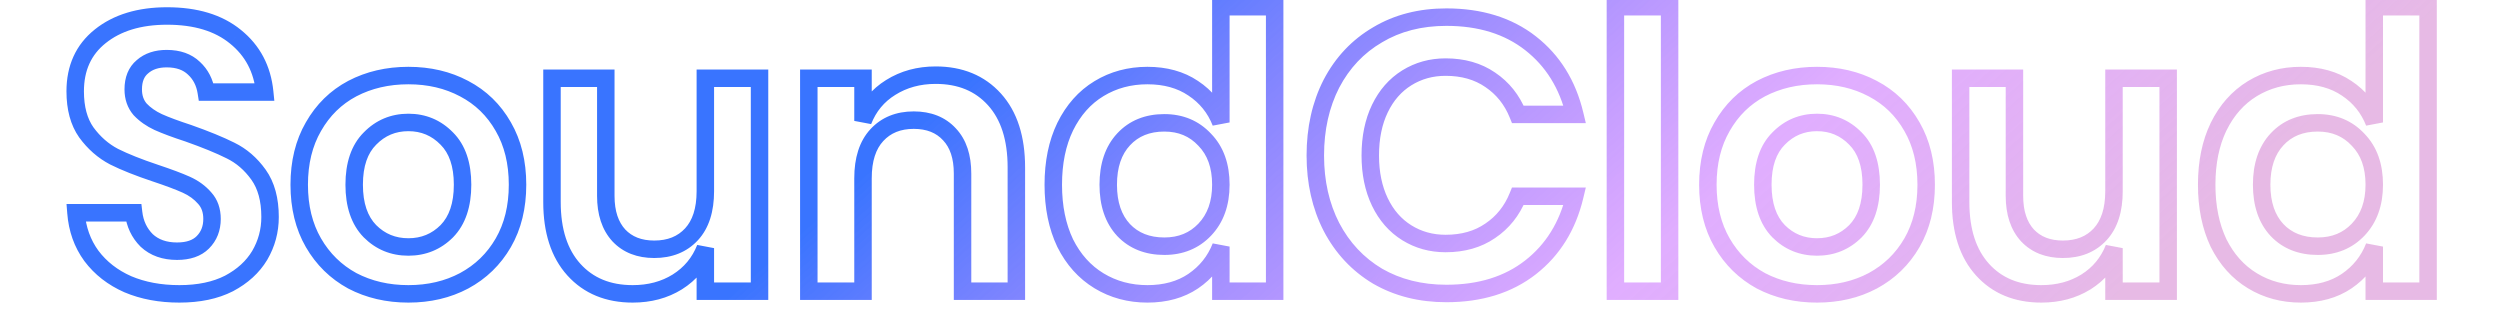 <svg width="405" height="50" viewBox="0 -1 405 53" fill="none" xmlns="http://www.w3.org/2000/svg">
<path d="M32.443 42.862L33.73 43.634L33.733 43.627L33.737 43.621L32.443 42.862ZM27.163 47.68L27.844 49.017L27.854 49.011L27.864 49.006L27.163 47.68ZM9.805 47.812L9.2 49.185L9.21 49.189L9.22 49.193L9.805 47.812ZM3.535 42.928L2.323 43.812L2.329 43.82L2.335 43.828L3.535 42.928ZM0.895 35.536V34.036H-0.727L-0.6 35.653L0.895 35.536ZM10.795 35.536L12.285 35.363L12.131 34.036H10.795V35.536ZM13.039 40.288L11.979 41.349L11.997 41.367L12.016 41.385L13.039 40.288ZM22.675 40.618L21.615 39.557L22.675 40.618ZM23.005 33.028L21.87 34.008L21.881 34.022L21.893 34.034L23.005 33.028ZM19.837 30.718L20.451 29.349H20.451L19.837 30.718ZM14.557 28.738L14.083 30.161L14.557 28.738ZM7.429 25.9L6.733 27.229L6.746 27.235L6.758 27.242L7.429 25.9ZM2.677 21.742L1.453 22.608L1.46 22.618L1.467 22.628L2.677 21.742ZM5.053 5.242L5.99 6.413L5.992 6.412L5.053 5.242ZM28.285 5.308L27.335 6.469L27.344 6.476L28.285 5.308ZM33.301 14.812V16.312H34.959L34.794 14.663L33.301 14.812ZM23.269 14.812L21.788 15.046L21.988 16.312H23.269V14.812ZM21.157 10.72L20.117 11.801L20.129 11.812L20.14 11.822L21.157 10.72ZM12.313 10.456L13.274 11.608L13.287 11.597L13.301 11.585L12.313 10.456ZM11.917 17.782L10.778 18.758L10.803 18.787L10.83 18.815L11.917 17.782ZM15.019 19.96L14.387 21.32L14.397 21.325L14.406 21.329L15.019 19.96ZM20.167 21.874L20.666 20.459L20.65 20.454L20.633 20.448L20.167 21.874ZM27.427 24.844L26.756 26.186L26.769 26.192L27.427 24.844ZM32.245 29.002L33.466 28.13H33.466L32.245 29.002ZM32.725 36.262C32.725 38.374 32.201 40.312 31.15 42.103L33.737 43.621C35.062 41.364 35.725 38.901 35.725 36.262H32.725ZM31.157 42.09C30.129 43.803 28.587 45.231 26.462 46.354L27.864 49.006C30.403 47.665 32.381 45.88 33.73 43.634L31.157 42.09ZM26.482 46.343C24.412 47.398 21.82 47.962 18.649 47.962V50.962C22.166 50.962 25.251 50.338 27.844 49.017L26.482 46.343ZM18.649 47.962C15.517 47.962 12.773 47.44 10.39 46.431L9.22 49.193C12.03 50.384 15.182 50.962 18.649 50.962V47.962ZM10.41 46.439C8.032 45.391 6.153 43.919 4.735 42.028L2.335 43.828C4.085 46.161 6.387 47.945 9.2 49.185L10.41 46.439ZM4.747 42.044C3.384 40.175 2.591 37.981 2.391 35.419L-0.6 35.653C-0.36 38.723 0.606 41.457 2.323 43.812L4.747 42.044ZM0.895 37.036H10.795V34.036H0.895V37.036ZM9.305 35.709C9.562 37.917 10.45 39.82 11.979 41.349L14.1 39.227C13.077 38.204 12.469 36.939 12.285 35.363L9.305 35.709ZM12.016 41.385C13.666 42.925 15.796 43.636 18.253 43.636V40.636C16.399 40.636 15.053 40.115 14.063 39.191L12.016 41.385ZM18.253 43.636C20.443 43.636 22.355 43.06 23.736 41.679L21.615 39.557C20.972 40.2 19.936 40.636 18.253 40.636V43.636ZM23.736 41.679C25.1 40.315 25.759 38.578 25.759 36.592H22.759C22.759 37.862 22.363 38.809 21.615 39.557L23.736 41.679ZM25.759 36.592C25.759 34.834 25.244 33.266 24.117 32.022L21.893 34.034C22.439 34.638 22.759 35.447 22.759 36.592H25.759ZM24.14 32.048C23.148 30.898 21.908 30.003 20.451 29.349L19.224 32.087C20.318 32.578 21.19 33.221 21.87 34.008L24.14 32.048ZM20.451 29.349C19.109 28.748 17.295 28.07 15.032 27.315L14.083 30.161C16.307 30.902 18.014 31.544 19.224 32.087L20.451 29.349ZM15.032 27.315C12.166 26.36 9.862 25.439 8.1 24.558L6.758 27.242C8.692 28.209 11.14 29.18 14.083 30.161L15.032 27.315ZM8.125 24.571C6.495 23.717 5.082 22.489 3.888 20.856L1.467 22.628C2.912 24.603 4.668 26.147 6.733 27.229L8.125 24.571ZM3.902 20.876C2.854 19.394 2.263 17.37 2.263 14.68H-0.737C-0.737 17.798 -0.051 20.482 1.453 22.608L3.902 20.876ZM2.263 14.68C2.263 11.083 3.522 8.388 5.99 6.413L4.116 4.071C0.864 6.672 -0.737 10.269 -0.737 14.68H2.263ZM5.992 6.412C8.564 4.347 12.031 3.244 16.537 3.244V0.244C11.54 0.244 7.351 1.473 4.114 4.072L5.992 6.412ZM16.537 3.244C21.229 3.244 24.773 4.373 27.335 6.469L29.235 4.147C25.989 1.491 21.702 0.244 16.537 0.244V3.244ZM27.344 6.476C29.962 8.586 31.45 11.378 31.809 14.961L34.794 14.663C34.36 10.326 32.505 6.782 29.227 4.14L27.344 6.476ZM33.301 13.312H23.269V16.312H33.301V13.312ZM24.751 14.578C24.439 12.604 23.589 10.923 22.175 9.618L20.14 11.822C21.014 12.629 21.571 13.676 21.788 15.046L24.751 14.578ZM22.197 9.639C20.708 8.207 18.738 7.57 16.471 7.57V10.57C18.164 10.57 19.318 11.033 20.117 11.801L22.197 9.639ZM16.471 7.57C14.476 7.57 12.712 8.114 11.325 9.327L13.301 11.585C14.026 10.95 15.034 10.57 16.471 10.57V7.57ZM11.353 9.304C9.872 10.538 9.229 12.309 9.229 14.35H12.229C12.229 12.959 12.642 12.134 13.274 11.608L11.353 9.304ZM9.229 14.35C9.229 16.026 9.725 17.529 10.778 18.758L13.056 16.806C12.525 16.187 12.229 15.402 12.229 14.35H9.229ZM10.83 18.815C11.81 19.847 13.005 20.678 14.387 21.32L15.651 18.599C14.57 18.098 13.696 17.477 13.005 16.749L10.83 18.815ZM14.406 21.329C15.75 21.931 17.522 22.588 19.702 23.3L20.633 20.448C18.5 19.752 16.84 19.133 15.633 18.591L14.406 21.329ZM19.668 23.288C22.629 24.334 24.985 25.3 26.756 26.186L28.098 23.502C26.173 22.54 23.69 21.526 20.666 20.459L19.668 23.288ZM26.769 26.192C28.419 26.998 29.838 28.212 31.025 29.874L33.466 28.13C32.013 26.096 30.219 24.538 28.085 23.496L26.769 26.192ZM31.025 29.874C32.113 31.398 32.725 33.484 32.725 36.262H35.725C35.725 33.056 35.017 30.302 33.466 28.13L31.025 29.874ZM67.546 14.218L66.843 15.543L66.851 15.547L67.546 14.218ZM74.278 20.752L72.975 21.494L72.98 21.503L74.278 20.752ZM74.278 40.684L75.577 41.435L74.278 40.684ZM67.546 47.218L68.25 48.543L68.258 48.539L67.546 47.218ZM48.34 47.218L47.621 48.534L47.633 48.541L47.645 48.547L48.34 47.218ZM41.674 40.684L40.376 41.435L41.674 40.684ZM41.674 20.752L42.973 21.503L42.978 21.494L41.674 20.752ZM48.34 14.218L47.645 12.889L47.637 12.893L48.34 14.218ZM51.376 22.798L52.437 23.859L52.444 23.852L52.45 23.846L51.376 22.798ZM51.376 38.704L50.303 39.752L50.309 39.758L50.316 39.765L51.376 38.704ZM64.576 38.704L65.637 39.765L65.644 39.758L65.65 39.752L64.576 38.704ZM64.576 22.798L63.503 23.846L63.509 23.852L63.516 23.859L64.576 22.798ZM57.976 13.474C61.324 13.474 64.268 14.175 66.843 15.543L68.25 12.893C65.193 11.269 61.757 10.474 57.976 10.474V13.474ZM66.851 15.547C69.451 16.907 71.486 18.879 72.975 21.494L75.582 20.01C73.815 16.905 71.362 14.521 68.242 12.889L66.851 15.547ZM72.98 21.503C74.454 24.053 75.22 27.107 75.22 30.718H78.22C78.22 26.673 77.359 23.083 75.577 20.001L72.98 21.503ZM75.22 30.718C75.22 34.329 74.454 37.383 72.98 39.933L75.577 41.435C77.359 38.353 78.22 34.763 78.22 30.718H75.22ZM72.98 39.933C71.491 42.509 69.45 44.489 66.835 45.897L68.258 48.539C71.363 46.867 73.81 44.491 75.577 41.435L72.98 39.933ZM66.843 45.893C64.268 47.261 61.324 47.962 57.976 47.962V50.962C61.757 50.962 65.193 50.167 68.25 48.543L66.843 45.893ZM57.976 47.962C54.629 47.962 51.66 47.261 49.036 45.889L47.645 48.547C50.741 50.167 54.196 50.962 57.976 50.962V47.962ZM49.06 45.902C46.489 44.496 44.465 42.515 42.973 39.933L40.376 41.435C42.139 44.485 44.56 46.86 47.621 48.534L49.06 45.902ZM42.973 39.933C41.499 37.383 40.732 34.329 40.732 30.718H37.732C37.732 34.763 38.594 38.353 40.376 41.435L42.973 39.933ZM40.732 30.718C40.732 27.107 41.499 24.053 42.973 21.503L40.376 20.001C38.594 23.083 37.732 26.673 37.732 30.718H40.732ZM42.978 21.494C44.47 18.873 46.488 16.901 49.044 15.543L47.637 12.893C44.561 14.527 42.135 16.911 40.371 20.01L42.978 21.494ZM49.036 15.547C51.66 14.175 54.629 13.474 57.976 13.474V10.474C54.196 10.474 50.741 11.269 47.645 12.889L49.036 15.547ZM57.976 18.526C54.979 18.526 52.391 19.611 50.303 21.75L52.45 23.846C53.97 22.289 55.782 21.526 57.976 21.526V18.526ZM50.316 21.737C48.141 23.912 47.17 26.992 47.17 30.718H50.17C50.17 27.492 51.004 25.292 52.437 23.859L50.316 21.737ZM47.17 30.718C47.17 34.447 48.142 37.538 50.303 39.752L52.45 37.656C51.003 36.174 50.17 33.941 50.17 30.718H47.17ZM50.316 39.765C52.407 41.855 54.99 42.91 57.976 42.91V39.91C55.77 39.91 53.954 39.16 52.437 37.643L50.316 39.765ZM57.976 42.91C60.962 42.91 63.546 41.855 65.637 39.765L63.516 37.643C61.999 39.16 60.182 39.91 57.976 39.91V42.91ZM65.65 39.752C67.811 37.538 68.782 34.447 68.782 30.718H65.782C65.782 33.941 64.95 36.174 63.503 37.656L65.65 39.752ZM68.782 30.718C68.782 26.992 67.812 23.912 65.637 21.737L63.516 23.859C64.949 25.292 65.782 27.492 65.782 30.718H68.782ZM65.65 21.75C63.562 19.611 60.974 18.526 57.976 18.526V21.526C60.171 21.526 61.983 22.289 63.503 23.846L65.65 21.75ZM118.277 12.436H119.777V10.936H118.277V12.436ZM118.277 49V50.5H119.777V49H118.277ZM108.971 49H107.471V50.5H108.971V49ZM108.971 41.608H110.471L107.575 41.059L108.971 41.608ZM104.153 47.416L104.944 48.691L104.95 48.687L104.153 47.416ZM86.399 45.304L87.511 44.298L86.399 45.304ZM82.637 12.436V10.936H81.137V12.436H82.637ZM91.877 12.436H93.377V10.936H91.877V12.436ZM94.121 39.43L93.017 40.445L93.024 40.453L93.031 40.46L94.121 39.43ZM106.595 39.232L107.697 40.249L106.595 39.232ZM108.971 12.436V10.936H107.471V12.436H108.971ZM116.777 12.436V49H119.777V12.436H116.777ZM118.277 47.5H108.971V50.5H118.277V47.5ZM110.471 49V41.608H107.471V49H110.471ZM107.575 41.059C106.724 43.225 105.329 44.908 103.356 46.145L104.95 48.687C107.466 47.108 109.282 44.919 110.367 42.157L107.575 41.059ZM103.363 46.141C101.428 47.341 99.157 47.962 96.497 47.962V50.962C99.645 50.962 102.478 50.219 104.944 48.691L103.363 46.141ZM96.497 47.962C92.636 47.962 89.697 46.713 87.511 44.298L85.287 46.31C88.118 49.439 91.91 50.962 96.497 50.962V47.962ZM87.511 44.298C85.326 41.882 84.137 38.413 84.137 33.688H81.137C81.137 38.907 82.457 43.182 85.287 46.31L87.511 44.298ZM84.137 33.688V12.436H81.137V33.688H84.137ZM82.637 13.936H91.877V10.936H82.637V13.936ZM90.377 12.436V32.632H93.377V12.436H90.377ZM90.377 32.632C90.377 35.791 91.195 38.462 93.017 40.445L95.226 38.415C94.055 37.142 93.377 35.281 93.377 32.632H90.377ZM93.031 40.46C94.859 42.396 97.305 43.306 100.193 43.306V40.306C97.977 40.306 96.376 39.632 95.212 38.4L93.031 40.46ZM100.193 43.306C103.227 43.306 105.786 42.32 107.697 40.249L105.493 38.215C104.236 39.576 102.527 40.306 100.193 40.306V43.306ZM107.697 40.249C109.62 38.167 110.471 35.286 110.471 31.84H107.471C107.471 34.818 106.739 36.865 105.493 38.215L107.697 40.249ZM110.471 31.84V12.436H107.471V31.84H110.471ZM108.971 13.936H118.277V10.936H108.971V13.936ZM158.617 16.066L159.729 15.06L158.617 16.066ZM162.379 49V50.5H163.879V49H162.379ZM153.139 49H151.639V50.5H153.139V49ZM150.895 22.072L149.79 23.087L149.797 23.095L149.804 23.102L150.895 22.072ZM136.045 49V50.5H137.545V49H136.045ZM126.739 49H125.239V50.5H126.739V49ZM126.739 12.436V10.936H125.239V12.436H126.739ZM136.045 12.436H137.545V10.936H136.045V12.436ZM136.045 19.762H134.545L137.441 20.311L136.045 19.762ZM140.797 14.02L141.587 15.295L141.594 15.291L140.797 14.02ZM148.519 13.408C152.38 13.408 155.319 14.657 157.504 17.072L159.729 15.06C156.898 11.931 153.105 10.408 148.519 10.408V13.408ZM157.504 17.072C159.688 19.486 160.879 22.975 160.879 27.748H163.879C163.879 22.489 162.561 18.19 159.729 15.06L157.504 17.072ZM160.879 27.748V49H163.879V27.748H160.879ZM162.379 47.5H153.139V50.5H162.379V47.5ZM154.639 49V28.804H151.639V49H154.639ZM154.639 28.804C154.639 25.648 153.822 22.987 151.985 21.042L149.804 23.102C150.959 24.325 151.639 26.152 151.639 28.804H154.639ZM151.999 21.057C150.169 19.066 147.693 18.13 144.757 18.13V21.13C147.013 21.13 148.628 21.822 149.79 23.087L151.999 21.057ZM144.757 18.13C141.758 18.13 139.225 19.121 137.318 21.187L139.523 23.221C140.784 21.855 142.475 21.13 144.757 21.13V18.13ZM137.318 21.187C135.396 23.269 134.545 26.15 134.545 29.596H137.545C137.545 26.618 138.277 24.571 139.523 23.221L137.318 21.187ZM134.545 29.596V49H137.545V29.596H134.545ZM136.045 47.5H126.739V50.5H136.045V47.5ZM128.239 49V12.436H125.239V49H128.239ZM126.739 13.936H136.045V10.936H126.739V13.936ZM134.545 12.436V19.762H137.545V12.436H134.545ZM137.441 20.311C138.293 18.14 139.669 16.484 141.587 15.295L140.006 12.745C137.525 14.284 135.732 16.456 134.649 19.213L137.441 20.311ZM141.594 15.291C143.576 14.047 145.869 13.408 148.519 13.408V10.408C145.361 10.408 142.505 11.177 139.999 12.749L141.594 15.291ZM192.743 14.152L191.905 15.396L191.917 15.404L192.743 14.152ZM197.495 20.026L196.099 20.575L198.995 20.026H197.495ZM197.495 0.16V-1.34H195.995V0.16H197.495ZM206.735 0.16H208.235V-1.34H206.735V0.16ZM206.735 49V50.5H208.235V49H206.735ZM197.495 49H195.995V50.5H197.495V49ZM197.495 41.344H198.995L196.099 40.795L197.495 41.344ZM192.743 47.284L193.581 48.528L193.586 48.524L192.743 47.284ZM176.573 47.218L175.794 48.5V48.5L176.573 47.218ZM170.765 40.75L169.411 41.396L169.417 41.408L169.423 41.421L170.765 40.75ZM170.765 20.752L169.419 20.09L169.415 20.098L170.765 20.752ZM176.573 14.218L177.351 15.5L176.573 14.218ZM180.797 22.93L181.895 23.952L180.797 22.93ZM180.797 38.506L179.699 39.528L179.704 39.534L179.711 39.541L180.797 38.506ZM194.723 38.44L193.638 37.404L193.637 37.405L194.723 38.44ZM194.723 22.996L193.625 24.019L193.637 24.032L193.65 24.044L194.723 22.996ZM184.889 13.474C187.727 13.474 190.039 14.14 191.905 15.396L193.581 12.908C191.134 11.26 188.211 10.474 184.889 10.474V13.474ZM191.917 15.404C193.857 16.685 195.243 18.397 196.099 20.575L198.891 19.477C197.81 16.727 196.028 14.523 193.569 12.9L191.917 15.404ZM198.995 20.026V0.16H195.995V20.026H198.995ZM197.495 1.66H206.735V-1.34H197.495V1.66ZM205.235 0.16V49H208.235V0.16H205.235ZM206.735 47.5H197.495V50.5H206.735V47.5ZM198.995 49V41.344H195.995V49H198.995ZM196.099 40.795C195.242 42.977 193.851 44.717 191.899 46.044L193.586 48.524C196.035 46.859 197.812 44.639 198.891 41.892L196.099 40.795ZM191.905 46.04C190.039 47.296 187.727 47.962 184.889 47.962V50.962C188.211 50.962 191.134 50.176 193.581 48.528L191.905 46.04ZM184.889 47.962C182.064 47.962 179.564 47.279 177.351 45.936L175.794 48.5C178.509 50.148 181.554 50.962 184.889 50.962V47.962ZM177.351 45.936C175.151 44.6 173.4 42.667 172.106 40.079L169.423 41.421C170.945 44.465 173.067 46.844 175.794 48.5L177.351 45.936ZM172.119 40.104C170.869 37.484 170.219 34.368 170.219 30.718H167.219C167.219 34.724 167.933 38.296 169.411 41.396L172.119 40.104ZM170.219 30.718C170.219 27.067 170.869 23.978 172.115 21.406L169.415 20.098C167.932 23.158 167.219 26.713 167.219 30.718H170.219ZM172.111 21.415C173.406 18.783 175.157 16.832 177.351 15.5L175.794 12.936C173.061 14.596 170.939 17.001 169.419 20.09L172.111 21.415ZM177.351 15.5C179.564 14.156 182.064 13.474 184.889 13.474V10.474C181.554 10.474 178.509 11.287 175.794 12.936L177.351 15.5ZM187.793 18.592C184.529 18.592 181.779 19.672 179.698 21.908L181.895 23.952C183.335 22.404 185.248 21.592 187.793 21.592V18.592ZM179.699 21.908C177.615 24.148 176.657 27.148 176.657 30.718H179.657C179.657 27.688 180.459 25.495 181.895 23.952L179.699 21.908ZM176.657 30.718C176.657 34.288 177.615 37.288 179.699 39.528L181.895 37.484C180.459 35.941 179.657 33.748 179.657 30.718H176.657ZM179.711 39.541C181.794 41.728 184.54 42.778 187.793 42.778V39.778C185.237 39.778 183.32 38.98 181.883 37.471L179.711 39.541ZM187.793 42.778C190.984 42.778 193.698 41.689 195.808 39.475L193.637 37.405C192.14 38.975 190.234 39.778 187.793 39.778V42.778ZM195.808 39.476C197.974 37.206 198.995 34.234 198.995 30.718H195.995C195.995 33.626 195.168 35.801 193.638 37.404L195.808 39.476ZM198.995 30.718C198.995 27.166 197.978 24.182 195.796 21.948L193.65 24.044C195.164 25.594 195.995 27.758 195.995 30.718H198.995ZM195.82 21.973C193.713 19.712 190.995 18.592 187.793 18.592V21.592C190.223 21.592 192.125 22.408 193.625 24.019L195.82 21.973ZM250.676 6.43L251.6 5.248L250.676 6.43ZM258.266 18.64V20.14H260.168L259.725 18.291L258.266 18.64ZM248.498 18.64L247.107 19.201L247.486 20.14H248.498V18.64ZM243.746 12.7L242.897 13.936L242.902 13.94L242.908 13.944L243.746 12.7ZM229.424 12.37L228.632 11.096L229.424 12.37ZM224.804 17.65L223.452 17L224.804 17.65ZM229.424 38.968L228.632 40.242L229.424 38.968ZM243.746 38.638L242.908 37.394L242.902 37.398L242.897 37.402L243.746 38.638ZM248.498 32.698V31.198H247.486L247.107 32.137L248.498 32.698ZM258.266 32.698L259.725 33.047L260.168 31.198H258.266V32.698ZM250.676 44.908L251.6 46.09V46.09L250.676 44.908ZM224.408 46.426L223.639 47.714L223.649 47.72L223.659 47.725L224.408 46.426ZM216.488 37.978L215.153 38.662L215.157 38.668L215.16 38.675L216.488 37.978ZM216.488 13.36L215.16 12.663L215.157 12.67L215.153 12.676L216.488 13.36ZM224.408 4.978L225.165 6.273L225.171 6.269L225.178 6.266L224.408 4.978ZM236.222 3.442C241.763 3.442 246.237 4.864 249.753 7.612L251.6 5.248C247.459 2.012 242.297 0.442 236.222 0.442V3.442ZM249.753 7.612C253.289 10.376 255.647 14.14 256.808 18.989L259.725 18.291C258.422 12.844 255.72 8.468 251.6 5.248L249.753 7.612ZM258.266 17.14H248.498V20.14H258.266V17.14ZM249.889 18.079C248.77 15.305 246.999 13.082 244.584 11.456L242.908 13.944C244.806 15.222 246.203 16.959 247.107 19.201L249.889 18.079ZM244.596 11.464C242.194 9.813 239.334 9.022 236.09 9.022V12.022C238.831 12.022 241.074 12.683 242.897 13.936L244.596 11.464ZM236.09 9.022C233.363 9.022 230.863 9.708 228.632 11.096L230.217 13.644C231.945 12.568 233.89 12.022 236.09 12.022V9.022ZM228.632 11.096C226.389 12.492 224.665 14.479 223.452 17L226.156 18.3C227.144 16.245 228.5 14.712 230.217 13.644L228.632 11.096ZM223.452 17C222.236 19.529 221.654 22.444 221.654 25.702H224.654C224.654 22.8 225.172 20.346 226.156 18.3L223.452 17ZM221.654 25.702C221.654 28.919 222.238 31.811 223.452 34.338L226.156 33.038C225.171 30.989 224.654 28.556 224.654 25.702H221.654ZM223.452 34.338C224.665 36.859 226.389 38.846 228.632 40.242L230.217 37.694C228.5 36.626 227.144 35.093 226.156 33.038L223.452 34.338ZM228.632 40.242C230.863 41.63 233.363 42.316 236.09 42.316V39.316C233.89 39.316 231.945 38.77 230.217 37.694L228.632 40.242ZM236.09 42.316C239.334 42.316 242.194 41.525 244.596 39.874L242.897 37.402C241.074 38.655 238.831 39.316 236.09 39.316V42.316ZM244.584 39.882C246.999 38.256 248.77 36.033 249.889 33.259L247.107 32.137C246.203 34.379 244.806 36.116 242.908 37.394L244.584 39.882ZM248.498 34.198H258.266V31.198H248.498V34.198ZM256.808 32.349C255.647 37.198 253.289 40.962 249.753 43.726L251.6 46.09C255.72 42.87 258.422 38.494 259.725 33.047L256.808 32.349ZM249.753 43.726C246.237 46.474 241.763 47.896 236.222 47.896V50.896C242.297 50.896 247.459 49.326 251.6 46.09L249.753 43.726ZM236.222 47.896C232.009 47.896 228.335 46.96 225.158 45.127L223.659 47.725C227.345 49.852 231.548 50.896 236.222 50.896V47.896ZM225.178 45.138C222.035 43.261 219.585 40.653 217.817 37.281L215.16 38.675C217.176 42.519 220.006 45.543 223.639 47.714L225.178 45.138ZM217.823 37.294C216.097 33.924 215.216 30.071 215.216 25.702H212.216C212.216 30.485 213.184 34.816 215.153 38.662L217.823 37.294ZM215.216 25.702C215.216 21.286 216.098 17.412 217.823 14.044L215.153 12.676C213.183 16.524 212.216 20.878 212.216 25.702H215.216ZM217.817 14.057C219.583 10.688 222.03 8.106 225.165 6.273L223.651 3.683C220.011 5.81 217.177 8.816 215.16 12.663L217.817 14.057ZM225.178 6.266C228.303 4.399 231.967 3.442 236.222 3.442V0.442C231.501 0.442 227.29 1.509 223.639 3.69L225.178 6.266ZM274.554 0.16H276.054V-1.34H274.554V0.16ZM274.554 49V50.5H276.054V49H274.554ZM265.248 49H263.748V50.5H265.248V49ZM265.248 0.16V-1.34H263.748V0.16H265.248ZM273.054 0.16V49H276.054V0.16H273.054ZM274.554 47.5H265.248V50.5H274.554V47.5ZM266.748 49V0.16H263.748V49H266.748ZM265.248 1.66H274.554V-1.34H265.248V1.66ZM309.439 14.218L308.735 15.543L308.744 15.547L309.439 14.218ZM316.171 20.752L314.867 21.494L314.872 21.503L316.171 20.752ZM316.171 40.684L317.47 41.435L316.171 40.684ZM309.439 47.218L310.143 48.543L310.15 48.539L309.439 47.218ZM290.233 47.218L289.513 48.534L289.525 48.541L289.538 48.547L290.233 47.218ZM283.567 40.684L282.268 41.435L283.567 40.684ZM283.567 20.752L284.866 21.503L284.871 21.494L283.567 20.752ZM290.233 14.218L289.538 12.889L289.529 12.893L290.233 14.218ZM293.269 22.798L294.33 23.859L294.336 23.852L294.342 23.846L293.269 22.798ZM293.269 38.704L292.196 39.752L292.202 39.758L292.208 39.765L293.269 38.704ZM306.469 38.704L307.53 39.765L307.536 39.758L307.542 39.752L306.469 38.704ZM306.469 22.798L305.396 23.846L305.402 23.852L305.408 23.859L306.469 22.798ZM299.869 13.474C303.217 13.474 306.16 14.175 308.735 15.543L310.143 12.893C307.086 11.269 303.649 10.474 299.869 10.474V13.474ZM308.744 15.547C311.344 16.907 313.379 18.879 314.867 21.494L317.475 20.01C315.707 16.905 313.254 14.521 310.134 12.889L308.744 15.547ZM314.872 21.503C316.347 24.053 317.113 27.107 317.113 30.718H320.113C320.113 26.673 319.251 23.083 317.47 20.001L314.872 21.503ZM317.113 30.718C317.113 34.329 316.347 37.383 314.872 39.933L317.47 41.435C319.251 38.353 320.113 34.763 320.113 30.718H317.113ZM314.872 39.933C313.383 42.509 311.343 44.489 308.728 45.897L310.15 48.539C313.255 46.867 315.703 44.491 317.47 41.435L314.872 39.933ZM308.735 45.893C306.16 47.261 303.217 47.962 299.869 47.962V50.962C303.649 50.962 307.086 50.167 310.143 48.543L308.735 45.893ZM299.869 47.962C296.521 47.962 293.552 47.261 290.928 45.889L289.538 48.547C292.634 50.167 296.089 50.962 299.869 50.962V47.962ZM290.953 45.902C288.381 44.496 286.358 42.515 284.866 39.933L282.268 41.435C284.032 44.485 286.453 46.86 289.513 48.534L290.953 45.902ZM284.866 39.933C283.391 37.383 282.625 34.329 282.625 30.718H279.625C279.625 34.763 280.487 38.353 282.268 41.435L284.866 39.933ZM282.625 30.718C282.625 27.107 283.391 24.053 284.866 21.503L282.268 20.001C280.487 23.083 279.625 26.673 279.625 30.718H282.625ZM284.871 21.494C286.363 18.873 288.38 16.901 290.937 15.543L289.529 12.893C286.454 14.527 284.027 16.911 282.263 20.01L284.871 21.494ZM290.928 15.547C293.552 14.175 296.521 13.474 299.869 13.474V10.474C296.089 10.474 292.634 11.269 289.538 12.889L290.928 15.547ZM299.869 18.526C296.871 18.526 294.284 19.611 292.196 21.75L294.342 23.846C295.862 22.289 297.675 21.526 299.869 21.526V18.526ZM292.208 21.737C290.033 23.912 289.063 26.992 289.063 30.718H292.063C292.063 27.492 292.897 25.292 294.33 23.859L292.208 21.737ZM289.063 30.718C289.063 34.447 290.034 37.538 292.196 39.752L294.342 37.656C292.896 36.174 292.063 33.941 292.063 30.718H289.063ZM292.208 39.765C294.299 41.855 296.883 42.91 299.869 42.91V39.91C297.663 39.91 295.847 39.16 294.33 37.643L292.208 39.765ZM299.869 42.91C302.855 42.91 305.439 41.855 307.53 39.765L305.408 37.643C303.891 39.16 302.075 39.91 299.869 39.91V42.91ZM307.542 39.752C309.704 37.538 310.675 34.447 310.675 30.718H307.675C307.675 33.941 306.842 36.174 305.396 37.656L307.542 39.752ZM310.675 30.718C310.675 26.992 309.705 23.912 307.53 21.737L305.408 23.859C306.841 25.292 307.675 27.492 307.675 30.718H310.675ZM307.542 21.75C305.454 19.611 302.867 18.526 299.869 18.526V21.526C302.063 21.526 303.876 22.289 305.396 23.846L307.542 21.75ZM360.17 12.436H361.67V10.936H360.17V12.436ZM360.17 49V50.5H361.67V49H360.17ZM350.864 49H349.364V50.5H350.864V49ZM350.864 41.608H352.364L349.468 41.059L350.864 41.608ZM346.046 47.416L346.836 48.691L346.843 48.687L346.046 47.416ZM328.292 45.304L329.404 44.298L328.292 45.304ZM324.53 12.436V10.936H323.03V12.436H324.53ZM333.77 12.436H335.27V10.936H333.77V12.436ZM336.014 39.43L334.909 40.445L334.916 40.453L334.923 40.46L336.014 39.43ZM348.488 39.232L349.59 40.249L348.488 39.232ZM350.864 12.436V10.936H349.364V12.436H350.864ZM358.67 12.436V49H361.67V12.436H358.67ZM360.17 47.5H350.864V50.5H360.17V47.5ZM352.364 49V41.608H349.364V49H352.364ZM349.468 41.059C348.617 43.225 347.221 44.908 345.249 46.145L346.843 48.687C349.359 47.108 351.175 44.919 352.26 42.157L349.468 41.059ZM345.255 46.141C343.321 47.341 341.05 47.962 338.39 47.962V50.962C341.538 50.962 344.371 50.219 346.836 48.691L345.255 46.141ZM338.39 47.962C334.529 47.962 331.589 46.713 329.404 44.298L327.18 46.31C330.01 49.439 333.803 50.962 338.39 50.962V47.962ZM329.404 44.298C327.218 41.882 326.03 38.413 326.03 33.688H323.03C323.03 38.907 324.349 43.182 327.18 46.31L329.404 44.298ZM326.03 33.688V12.436H323.03V33.688H326.03ZM324.53 13.936H333.77V10.936H324.53V13.936ZM332.27 12.436V32.632H335.27V12.436H332.27ZM332.27 32.632C332.27 35.791 333.088 38.462 334.909 40.445L337.118 38.415C335.948 37.142 335.27 35.281 335.27 32.632H332.27ZM334.923 40.46C336.751 42.396 339.198 43.306 342.086 43.306V40.306C339.87 40.306 338.268 39.632 337.104 38.4L334.923 40.46ZM342.086 43.306C345.12 43.306 347.679 42.32 349.59 40.249L347.386 38.215C346.129 39.576 344.42 40.306 342.086 40.306V43.306ZM349.59 40.249C351.513 38.167 352.364 35.286 352.364 31.84H349.364C349.364 34.818 348.631 36.865 347.386 38.215L349.59 40.249ZM352.364 31.84V12.436H349.364V31.84H352.364ZM350.864 13.936H360.17V10.936H350.864V13.936ZM390.807 14.152L389.969 15.396L389.981 15.404L390.807 14.152ZM395.559 20.026L394.163 20.575L397.059 20.026H395.559ZM395.559 0.16V-1.34H394.059V0.16H395.559ZM404.799 0.16H406.299V-1.34H404.799V0.16ZM404.799 49V50.5H406.299V49H404.799ZM395.559 49H394.059V50.5H395.559V49ZM395.559 41.344H397.059L394.163 40.795L395.559 41.344ZM390.807 47.284L391.645 48.528L391.651 48.524L390.807 47.284ZM374.637 47.218L373.859 48.5V48.5L374.637 47.218ZM368.829 40.75L367.475 41.396L367.481 41.408L367.488 41.421L368.829 40.75ZM368.829 20.752L367.483 20.09L367.479 20.098L368.829 20.752ZM374.637 14.218L375.416 15.5L374.637 14.218ZM378.861 22.93L379.96 23.952L378.861 22.93ZM378.861 38.506L377.763 39.528L377.769 39.534L377.775 39.541L378.861 38.506ZM392.787 38.44L391.702 37.404L391.702 37.405L392.787 38.44ZM392.787 22.996L391.69 24.019L391.702 24.032L391.714 24.044L392.787 22.996ZM382.953 13.474C385.791 13.474 388.104 14.14 389.969 15.396L391.645 12.908C389.199 11.26 386.275 10.474 382.953 10.474V13.474ZM389.981 15.404C391.922 16.685 393.308 18.397 394.163 20.575L396.955 19.477C395.875 16.727 394.093 14.523 391.633 12.9L389.981 15.404ZM397.059 20.026V0.16H394.059V20.026H397.059ZM395.559 1.66H404.799V-1.34H395.559V1.66ZM403.299 0.16V49H406.299V0.16H403.299ZM404.799 47.5H395.559V50.5H404.799V47.5ZM397.059 49V41.344H394.059V49H397.059ZM394.163 40.795C393.306 42.977 391.915 44.717 389.964 46.044L391.651 48.524C394.099 46.859 395.876 44.639 396.955 41.892L394.163 40.795ZM389.969 46.04C388.104 47.296 385.791 47.962 382.953 47.962V50.962C386.275 50.962 389.199 50.176 391.645 48.528L389.969 46.04ZM382.953 47.962C380.128 47.962 377.629 47.279 375.416 45.936L373.859 48.5C376.574 50.148 379.618 50.962 382.953 50.962V47.962ZM375.416 45.936C373.215 44.6 371.465 42.667 370.171 40.079L367.488 41.421C369.01 44.465 371.131 46.844 373.859 48.5L375.416 45.936ZM370.183 40.104C368.933 37.484 368.283 34.368 368.283 30.718H365.283C365.283 34.724 365.997 38.296 367.475 41.396L370.183 40.104ZM368.283 30.718C368.283 27.067 368.934 23.978 370.179 21.406L367.479 20.098C365.997 23.158 365.283 26.713 365.283 30.718H368.283ZM370.175 21.415C371.471 18.783 373.221 16.832 375.416 15.5L373.859 12.936C371.125 14.596 369.004 17.001 367.483 20.09L370.175 21.415ZM375.416 15.5C377.629 14.156 380.128 13.474 382.953 13.474V10.474C379.618 10.474 376.574 11.287 373.859 12.936L375.416 15.5ZM385.857 18.592C382.594 18.592 379.843 19.672 377.763 21.908L379.96 23.952C381.399 22.404 383.313 21.592 385.857 21.592V18.592ZM377.763 21.908C375.679 24.148 374.721 27.148 374.721 30.718H377.721C377.721 27.688 378.523 25.495 379.96 23.952L377.763 21.908ZM374.721 30.718C374.721 34.288 375.679 37.288 377.763 39.528L379.96 37.484C378.523 35.941 377.721 33.748 377.721 30.718H374.721ZM377.775 39.541C379.858 41.728 382.605 42.778 385.857 42.778V39.778C383.302 39.778 381.384 38.98 379.947 37.471L377.775 39.541ZM385.857 42.778C389.048 42.778 391.762 41.689 393.873 39.475L391.702 37.405C390.204 38.975 388.298 39.778 385.857 39.778V42.778ZM393.872 39.476C396.038 37.206 397.059 34.234 397.059 30.718H394.059C394.059 33.626 393.232 35.801 391.702 37.404L393.872 39.476ZM397.059 30.718C397.059 27.166 396.042 24.182 393.86 21.948L391.714 24.044C393.228 25.594 394.059 27.758 394.059 30.718H397.059ZM393.885 21.973C391.777 19.712 389.059 18.592 385.857 18.592V21.592C388.287 21.592 390.189 22.408 391.69 24.019L393.885 21.973Z" fill="url(#paint0_linear_338_9696)"/>
<defs>
<linearGradient id="paint0_linear_338_9696" x1="140.664" y1="25.5" x2="247.036" y2="143.895" gradientUnits="userSpaceOnUse">
<stop stop-color="#2465FF" stop-opacity="0.9"/>
<stop offset="0.629" stop-color="#BB4CFF" stop-opacity="0.453"/>
<stop offset="1" stop-color="#D68AD3" stop-opacity="0.588"/>
</linearGradient>
</defs>
</svg>
